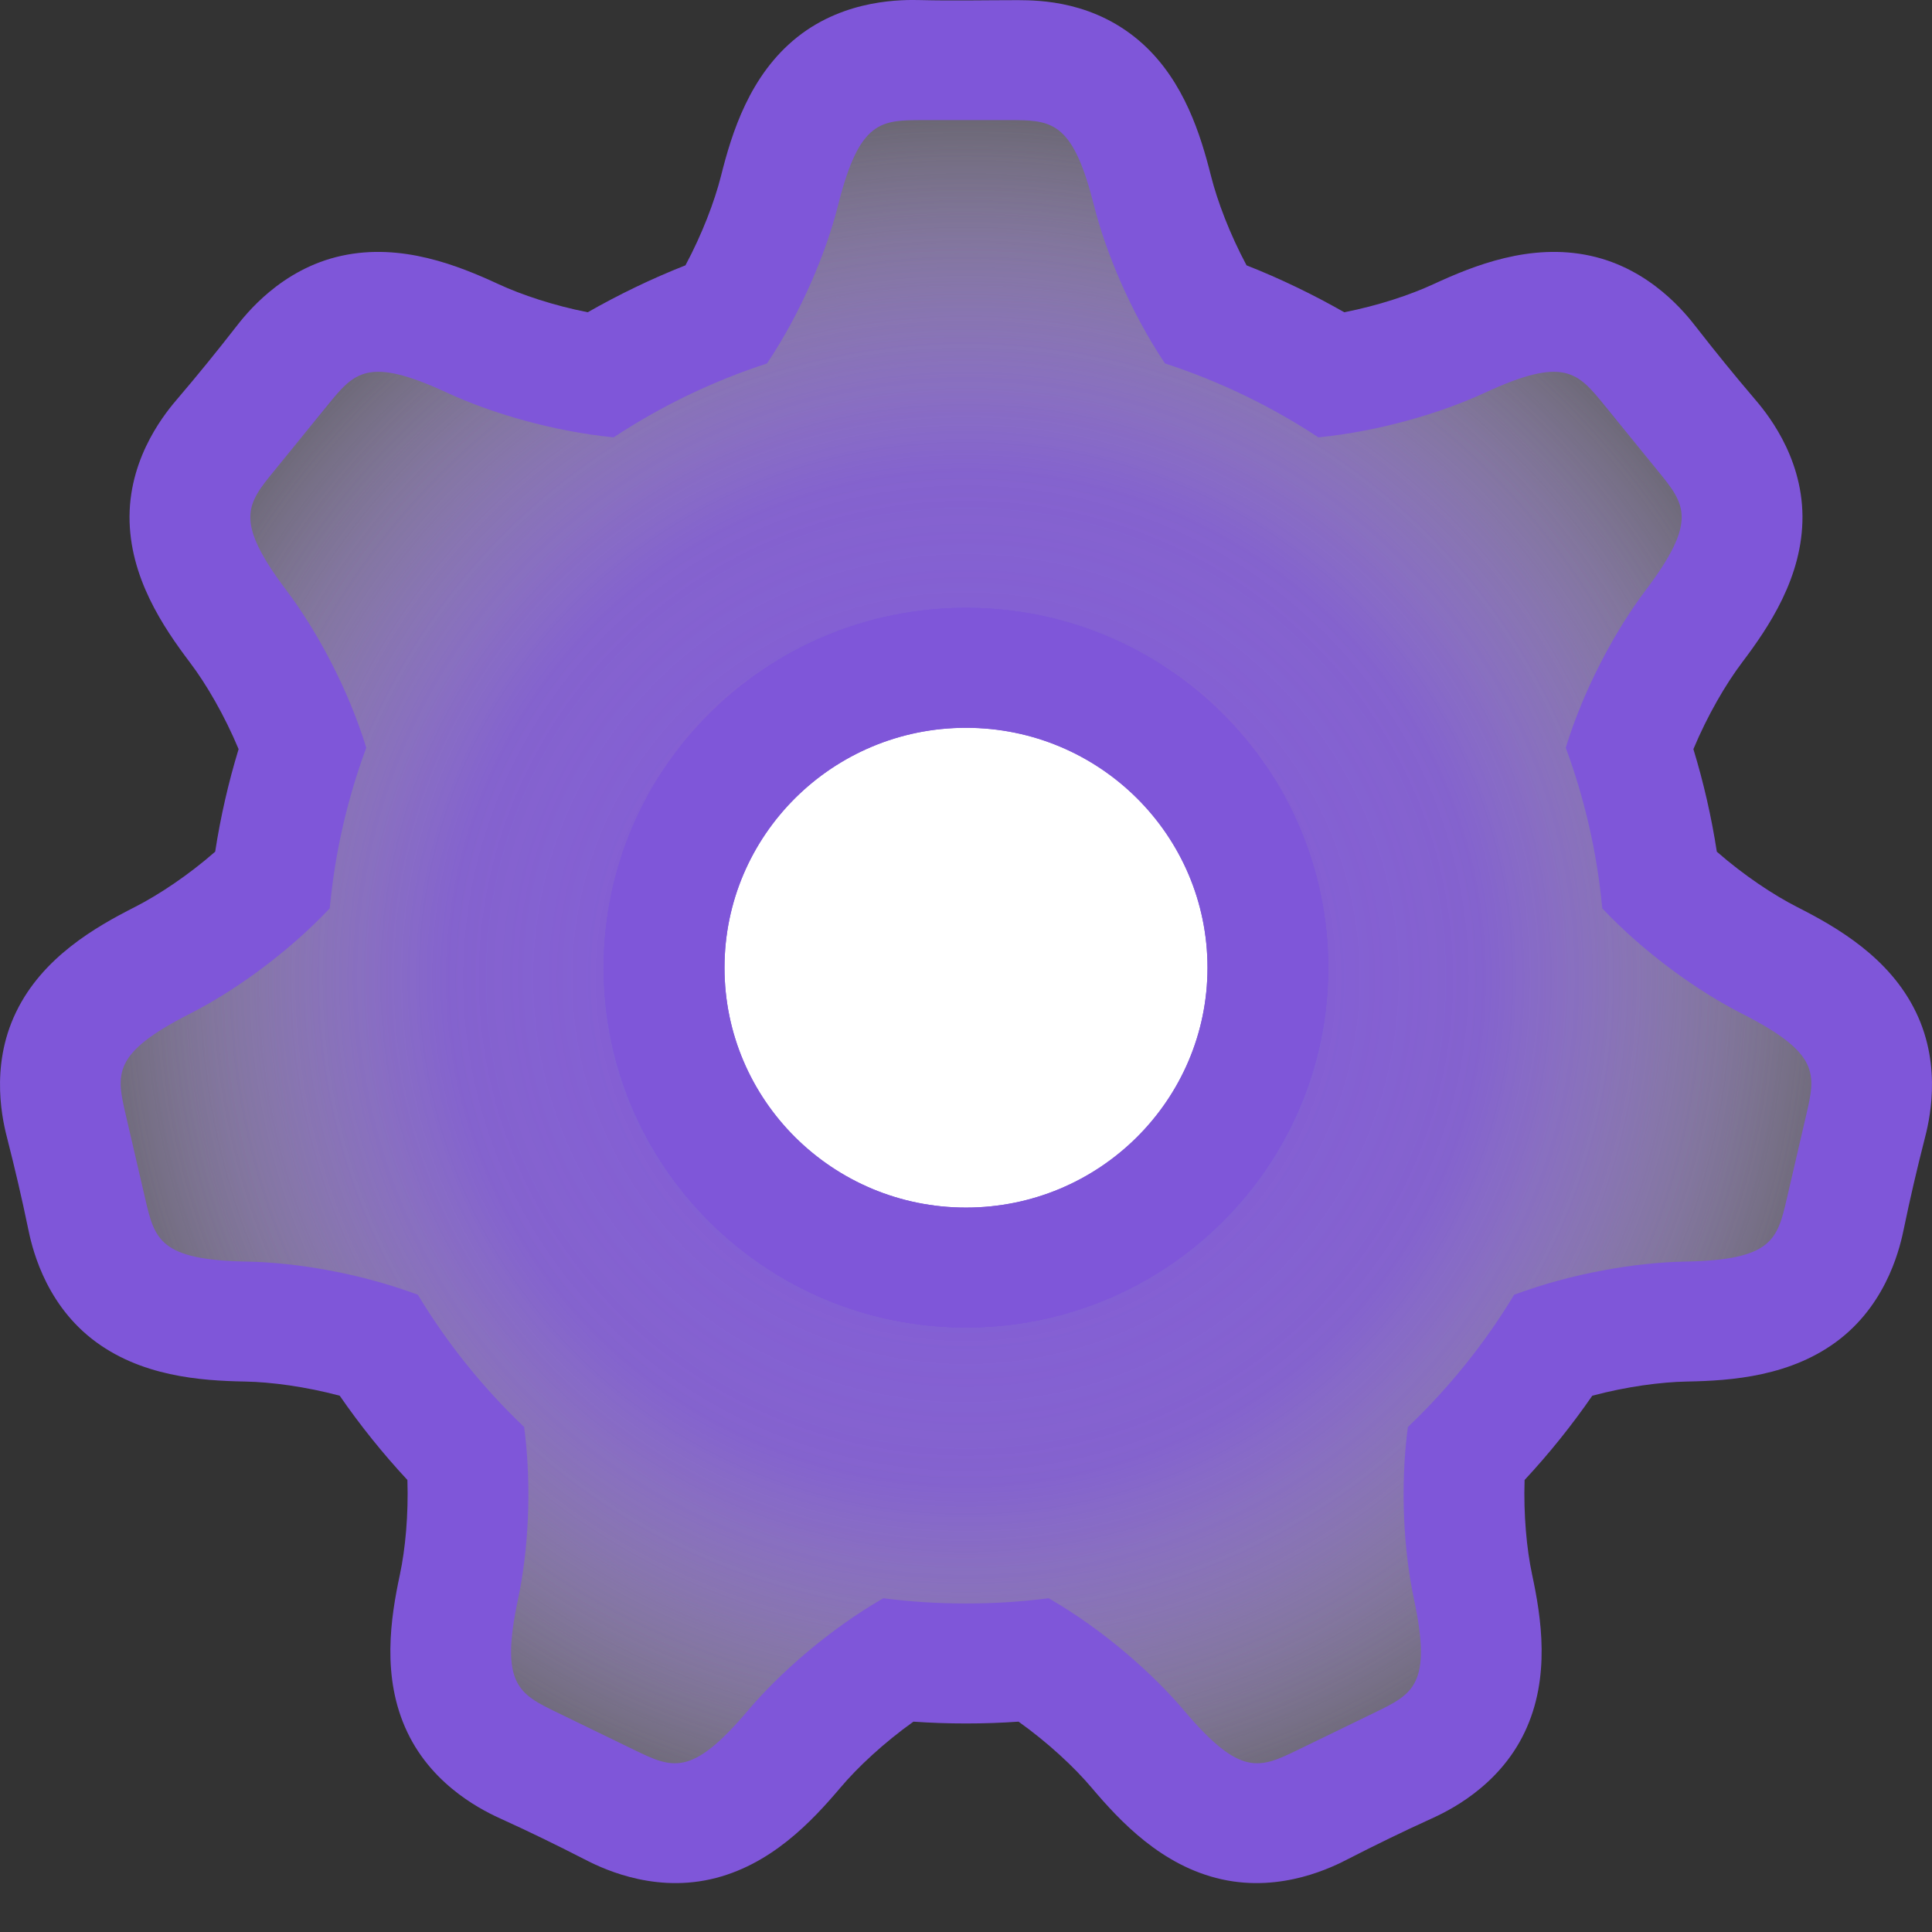 <svg width="24" height="24" viewBox="0 0 24 24" fill="none" xmlns="http://www.w3.org/2000/svg">
<rect x="0" y="0" width="24" height="24" fill="#333333" stroke="none"/>
<path d="M12 0.911L13.975 1.519L15.19 3.646L17.62 4.557L19.747 4.101L21.722 5.772L21.114 8.354L20.355 9.722L21.114 11.848L22.785 12.608V15.949L18.684 17.316L17.924 21.266L15.19 22.633L12 20.658L8.354 22.633L5.317 21.266L5.62 18.076L3.494 16.405L1.367 15.494L0.608 12.911L3.494 11.241V8.658L2.279 6.684L3.949 4.101L7.139 4.557L9.418 3.646L10.177 0.911H12Z" fill="url(#paint0_angular_301_253)"/>
<path d="M12 0.911L13.975 1.519L15.19 3.646L17.62 4.557L19.747 4.101L21.722 5.772L21.114 8.354L20.355 9.722L21.114 11.848L22.785 12.608V15.949L18.684 17.316L17.924 21.266L15.19 22.633L12 20.658L8.354 22.633L5.317 21.266L5.62 18.076L3.494 16.405L1.367 15.494L0.608 12.911L3.494 11.241V8.658L2.279 6.684L3.949 4.101L7.139 4.557L9.418 3.646L10.177 0.911H12Z" fill="url(#paint1_angular_301_253)"/>
<path fill-rule="evenodd" clip-rule="evenodd" d="M16.5 12.021C16.5 14.489 14.486 16.491 12 16.491C9.514 16.491 7.499 14.489 7.499 12.021C7.499 9.552 9.514 7.551 12 7.551C14.486 7.551 16.5 9.552 16.5 12.021ZM12 15.001C13.657 15.001 15 13.666 15 12.021C15 10.375 13.657 9.041 12 9.041C10.343 9.041 9 10.375 9 12.021C9 13.666 10.343 15.001 12 15.001Z" fill="#7F56D9"/>
<path fill-rule="evenodd" clip-rule="evenodd" d="M12.631 0.002C12.232 0.002 11.832 0.011 11.433 0.001C11.228 -0.003 10.509 -0.02 9.904 0.461C9.311 0.933 9.09 1.654 8.957 2.184C8.877 2.501 8.723 2.907 8.515 3.296C8.094 3.462 7.689 3.658 7.301 3.879C6.879 3.796 6.48 3.663 6.191 3.529C5.693 3.299 4.989 3.015 4.245 3.177C3.489 3.341 3.05 3.908 2.925 4.069C2.694 4.366 2.455 4.66 2.211 4.946C2.078 5.101 1.614 5.645 1.609 6.413C1.605 7.168 2.029 7.792 2.359 8.229C2.563 8.498 2.789 8.887 2.964 9.306C2.838 9.719 2.74 10.145 2.673 10.58C2.337 10.874 1.969 11.118 1.674 11.268C1.184 11.517 0.527 11.893 0.199 12.574C-0.136 13.267 0.042 13.958 0.093 14.155C0.186 14.519 0.272 14.887 0.348 15.255C0.389 15.454 0.534 16.154 1.14 16.631C1.737 17.1 2.494 17.152 3.044 17.162C3.369 17.168 3.796 17.225 4.22 17.338C4.475 17.707 4.756 18.057 5.061 18.385C5.075 18.819 5.035 19.243 4.968 19.558C4.854 20.092 4.735 20.836 5.06 21.518C5.39 22.213 6.043 22.512 6.23 22.597C6.573 22.753 6.914 22.919 7.249 23.091C7.431 23.185 8.07 23.514 8.826 23.345C9.569 23.179 10.085 22.626 10.439 22.208C10.654 21.953 10.98 21.649 11.347 21.387C11.779 21.417 12.221 21.417 12.653 21.387C13.02 21.649 13.346 21.953 13.561 22.208C13.915 22.626 14.431 23.179 15.174 23.345C15.93 23.514 16.569 23.185 16.751 23.091C17.086 22.919 17.427 22.753 17.77 22.597C17.957 22.512 18.61 22.213 18.94 21.518C19.265 20.836 19.146 20.092 19.032 19.558C18.965 19.243 18.925 18.819 18.939 18.385C19.244 18.057 19.525 17.707 19.78 17.338C20.204 17.225 20.631 17.168 20.956 17.162C21.506 17.152 22.263 17.1 22.86 16.631C23.466 16.154 23.611 15.454 23.652 15.255C23.728 14.887 23.814 14.519 23.907 14.155C23.958 13.958 24.136 13.267 23.801 12.574C23.473 11.893 22.816 11.517 22.326 11.268C22.031 11.118 21.663 10.874 21.327 10.58C21.26 10.145 21.162 9.719 21.036 9.306C21.211 8.887 21.438 8.498 21.641 8.229C21.971 7.792 22.395 7.168 22.391 6.413C22.386 5.645 21.922 5.101 21.789 4.946C21.545 4.66 21.306 4.366 21.075 4.069C20.95 3.908 20.511 3.341 19.755 3.177C19.011 3.015 18.307 3.299 17.809 3.529C17.52 3.663 17.121 3.796 16.699 3.879C16.311 3.658 15.906 3.462 15.485 3.296C15.277 2.907 15.123 2.501 15.043 2.184C14.915 1.675 14.71 1.016 14.202 0.551C13.606 0.007 12.904 0.004 12.653 0.002L12.631 0.002ZM17.077 21.274L16.126 21.736C15.65 21.966 15.413 22.082 14.711 21.251C14.317 20.785 13.701 20.242 13.027 19.854C12.355 19.941 11.645 19.941 10.973 19.854C10.299 20.242 9.683 20.785 9.289 21.251C8.587 22.082 8.35 21.966 7.874 21.736L6.923 21.274C6.447 21.043 6.209 20.928 6.435 19.866C6.56 19.281 6.611 18.483 6.511 17.727C6.001 17.241 5.556 16.689 5.191 16.084C4.471 15.815 3.674 15.683 3.071 15.672C1.98 15.653 1.921 15.396 1.802 14.883L1.564 13.857C1.445 13.344 1.385 13.088 2.357 12.594C2.899 12.319 3.565 11.847 4.096 11.284C4.161 10.589 4.316 9.92 4.55 9.289C4.322 8.545 3.928 7.823 3.559 7.335C2.903 6.467 3.069 6.263 3.402 5.854L4.068 5.035C4.401 4.626 4.568 4.421 5.557 4.88C6.099 5.131 6.864 5.358 7.623 5.433C8.208 5.047 8.848 4.737 9.528 4.515C9.956 3.876 10.266 3.129 10.412 2.545C10.677 1.492 10.942 1.492 11.471 1.492L12.62 1.492C13.089 1.496 13.338 1.554 13.588 2.545C13.734 3.129 14.044 3.876 14.472 4.515C15.152 4.737 15.792 5.047 16.377 5.433C17.136 5.358 17.901 5.131 18.443 4.88C19.432 4.421 19.599 4.626 19.932 5.035L20.598 5.854C20.931 6.263 21.097 6.467 20.441 7.335C20.072 7.823 19.678 8.545 19.45 9.289C19.684 9.92 19.839 10.589 19.904 11.284C20.435 11.847 21.101 12.319 21.643 12.594C22.615 13.088 22.555 13.344 22.436 13.857L22.198 14.883C22.079 15.396 22.02 15.653 20.929 15.672C20.326 15.683 19.529 15.815 18.809 16.084C18.444 16.689 17.999 17.241 17.489 17.727C17.389 18.483 17.44 19.281 17.565 19.866C17.791 20.928 17.553 21.043 17.077 21.274Z" fill="#7F56D9"/>
<path d="M15.19 10.177L12.152 8.354L10.481 8.658L8.962 9.722L8.202 11.393L8.506 13.671L9.721 15.342L12.607 15.646L15.038 14.278L15.949 12.912L15.19 10.177Z" fill="white"/>
<path fill-rule="evenodd" clip-rule="evenodd" d="M16.5 12.021C16.5 14.489 14.486 16.491 12 16.491C9.514 16.491 7.499 14.489 7.499 12.021C7.499 9.552 9.514 7.551 12 7.551C14.486 7.551 16.5 9.552 16.5 12.021ZM12 15.001C13.657 15.001 15 13.666 15 12.021C15 10.375 13.657 9.041 12 9.041C10.343 9.041 9 10.375 9 12.021C9 13.666 10.343 15.001 12 15.001Z" fill="#7F56D9"/>
<path fill-rule="evenodd" clip-rule="evenodd" d="M16.5 12.021C16.5 14.489 14.486 16.491 12 16.491C9.514 16.491 7.499 14.489 7.499 12.021C7.499 9.552 9.514 7.551 12 7.551C14.486 7.551 16.5 9.552 16.5 12.021ZM12 15.001C13.657 15.001 15 13.666 15 12.021C15 10.375 13.657 9.041 12 9.041C10.343 9.041 9 10.375 9 12.021C9 13.666 10.343 15.001 12 15.001Z" fill="#7F56D9"/>
<defs>
<radialGradient id="paint0_angular_301_253" cx="0" cy="0" r="1" gradientUnits="userSpaceOnUse" gradientTransform="translate(12 12.152) rotate(-90) scale(12.608 12.872)">
<stop stop-color="#7F56D9"/>
<stop offset="0.5" stop-color="#8A66D9" stop-opacity="0.74"/>
<stop offset="1" stop-color="#D9D9D9" stop-opacity="0"/>
</radialGradient>
<radialGradient id="paint1_angular_301_253" cx="0" cy="0" r="1" gradientUnits="userSpaceOnUse" gradientTransform="translate(12 12.152) rotate(-90) scale(12.608 12.872)">
<stop stop-color="#7F56D9"/>
<stop offset="0.5" stop-color="#8A66D9" stop-opacity="0.74"/>
<stop offset="1" stop-color="#D9D9D9" stop-opacity="0"/>
</radialGradient>
</defs>
</svg>
